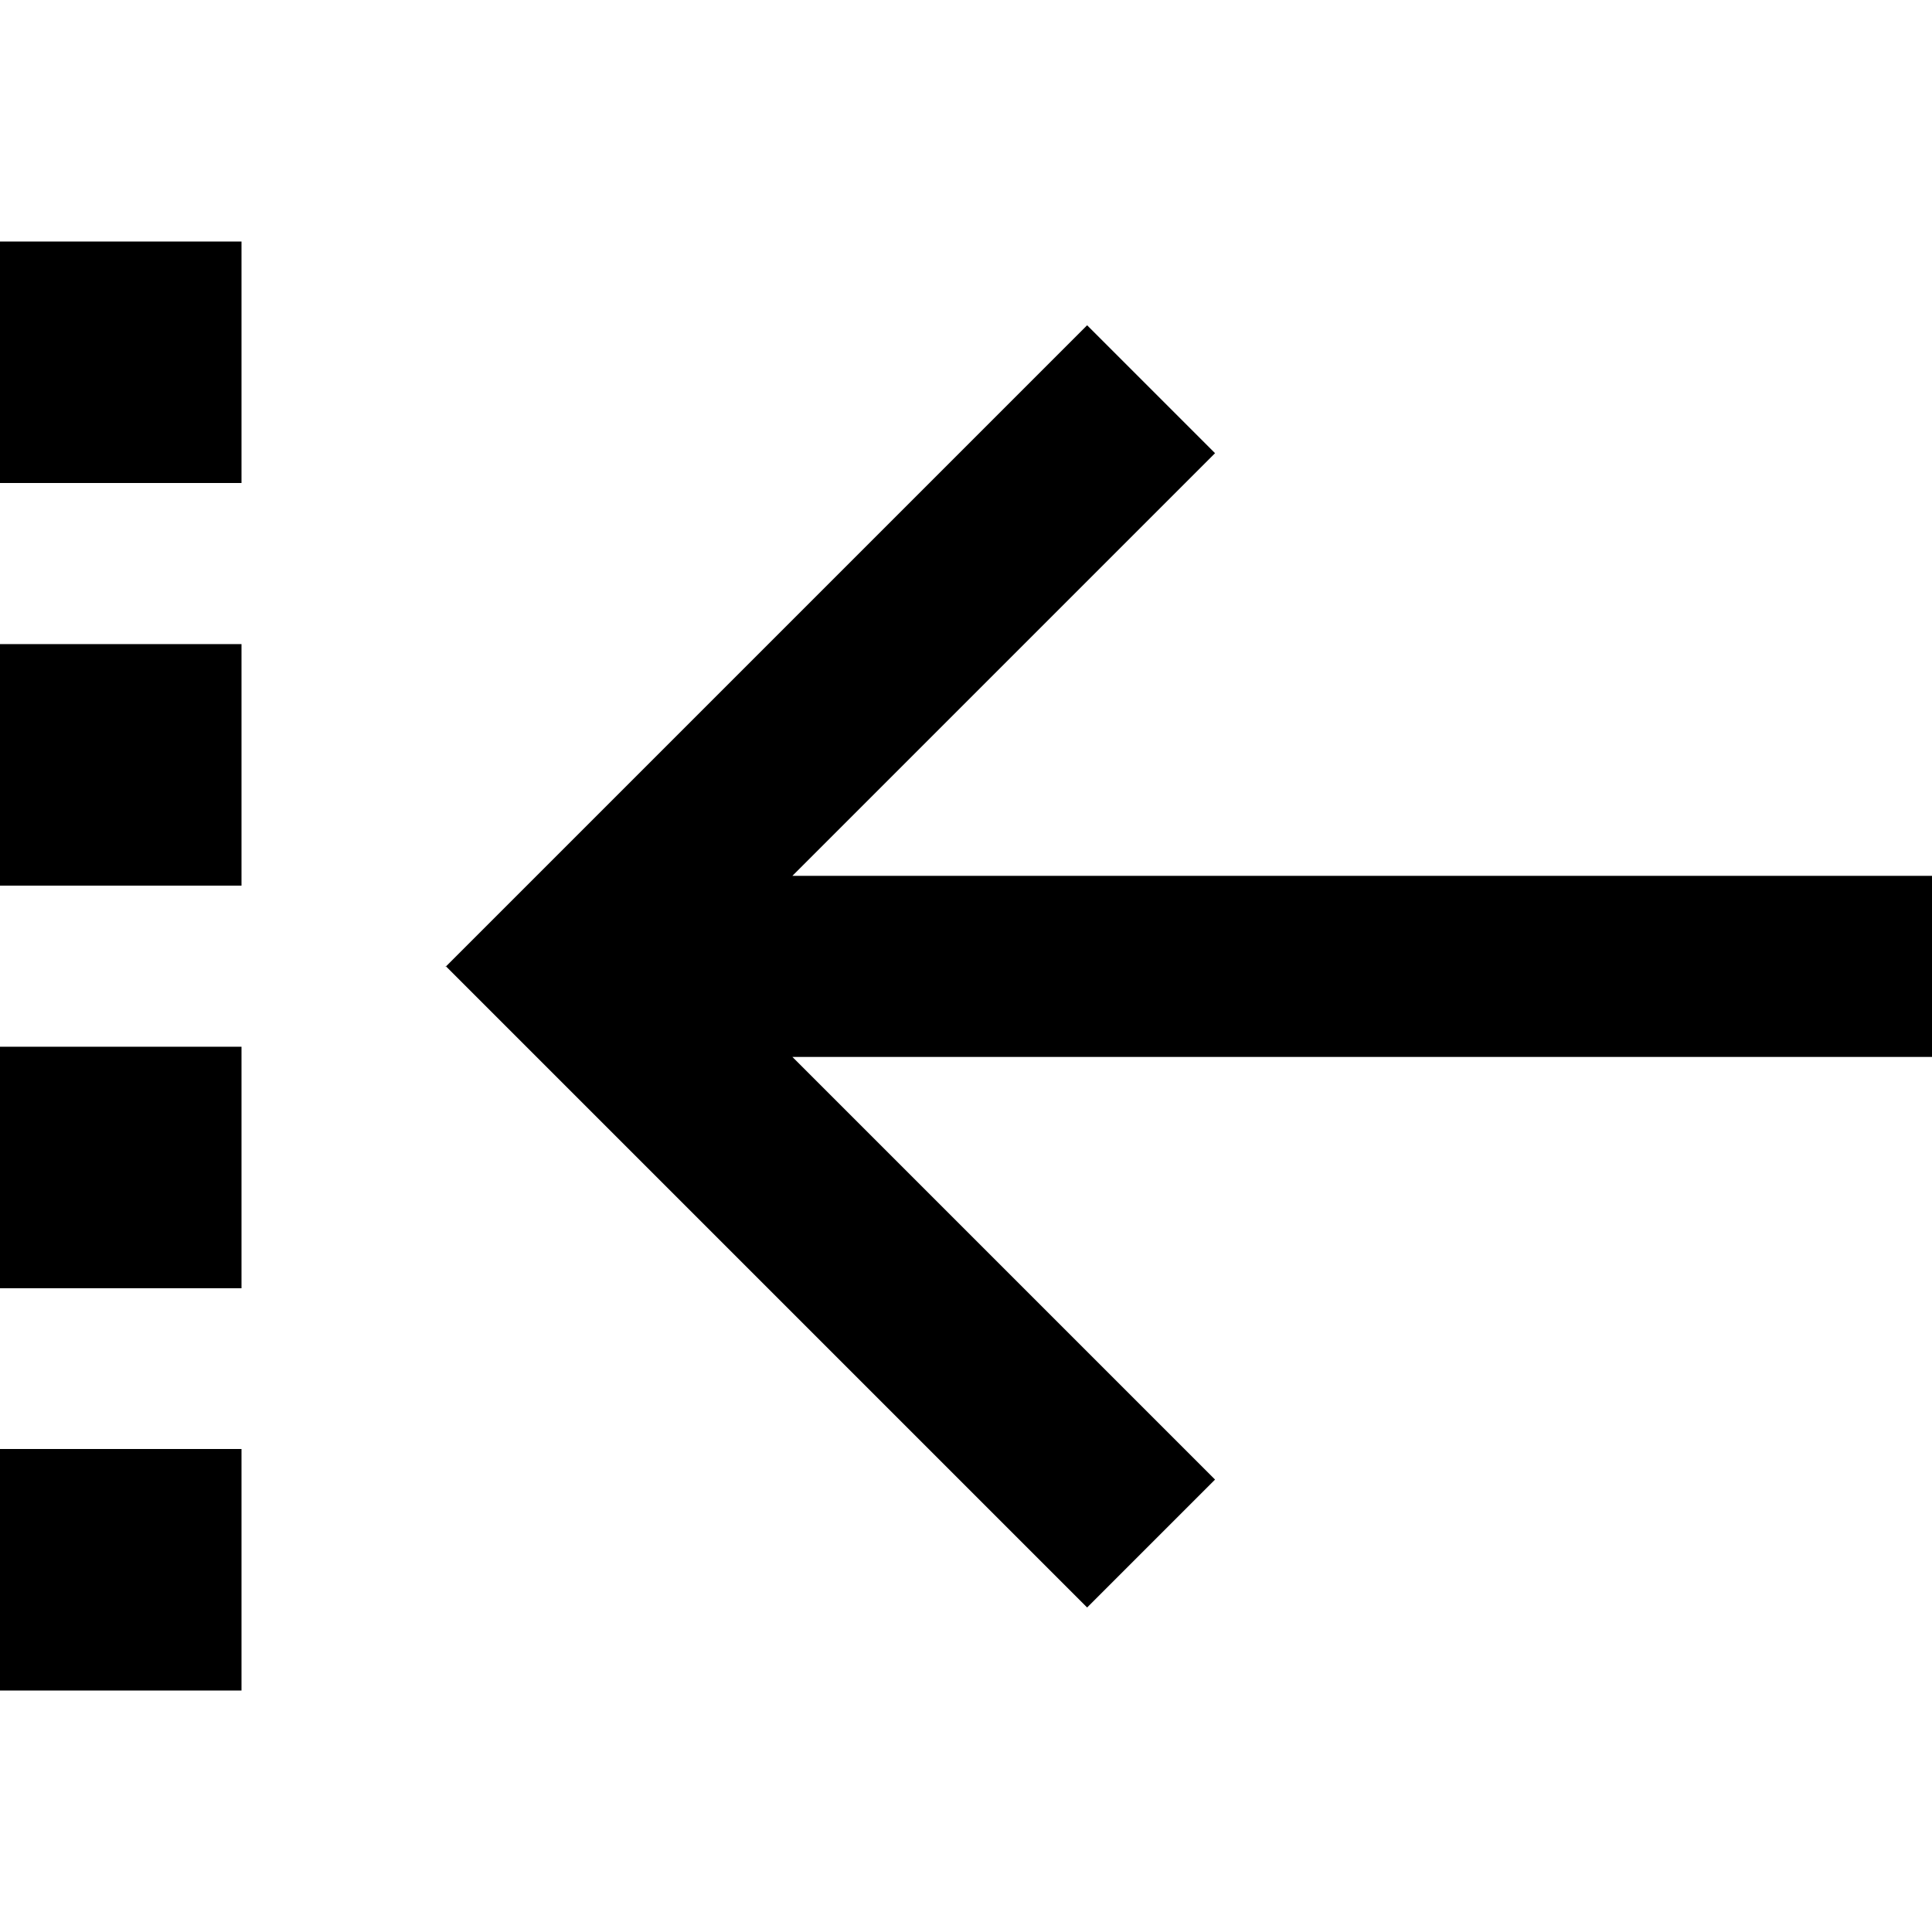 <svg xmlns="http://www.w3.org/2000/svg" viewBox="0 0 512 512"><!--! Font Awesome Pro 7.0.1 by @fontawesome - https://fontawesome.com License - https://fontawesome.com/license (Commercial License) Copyright 2025 Fonticons, Inc. --><path fill="currentColor" d="M0 64l0 64 64 0 0-64-64 0zM118.1 256l17 17 136 136 17 17 33.9-33.9-17-17-95-95 302.1 0 0-48-302.1 0 95-95 17-17-33.9-33.9-17 17-136 136-17 17zM0 234.7l64 0 0-64-64 0 0 64zm0 42.7l0 64 64 0 0-64-64 0zM0 448l64 0 0-64-64 0 0 64z"/></svg>